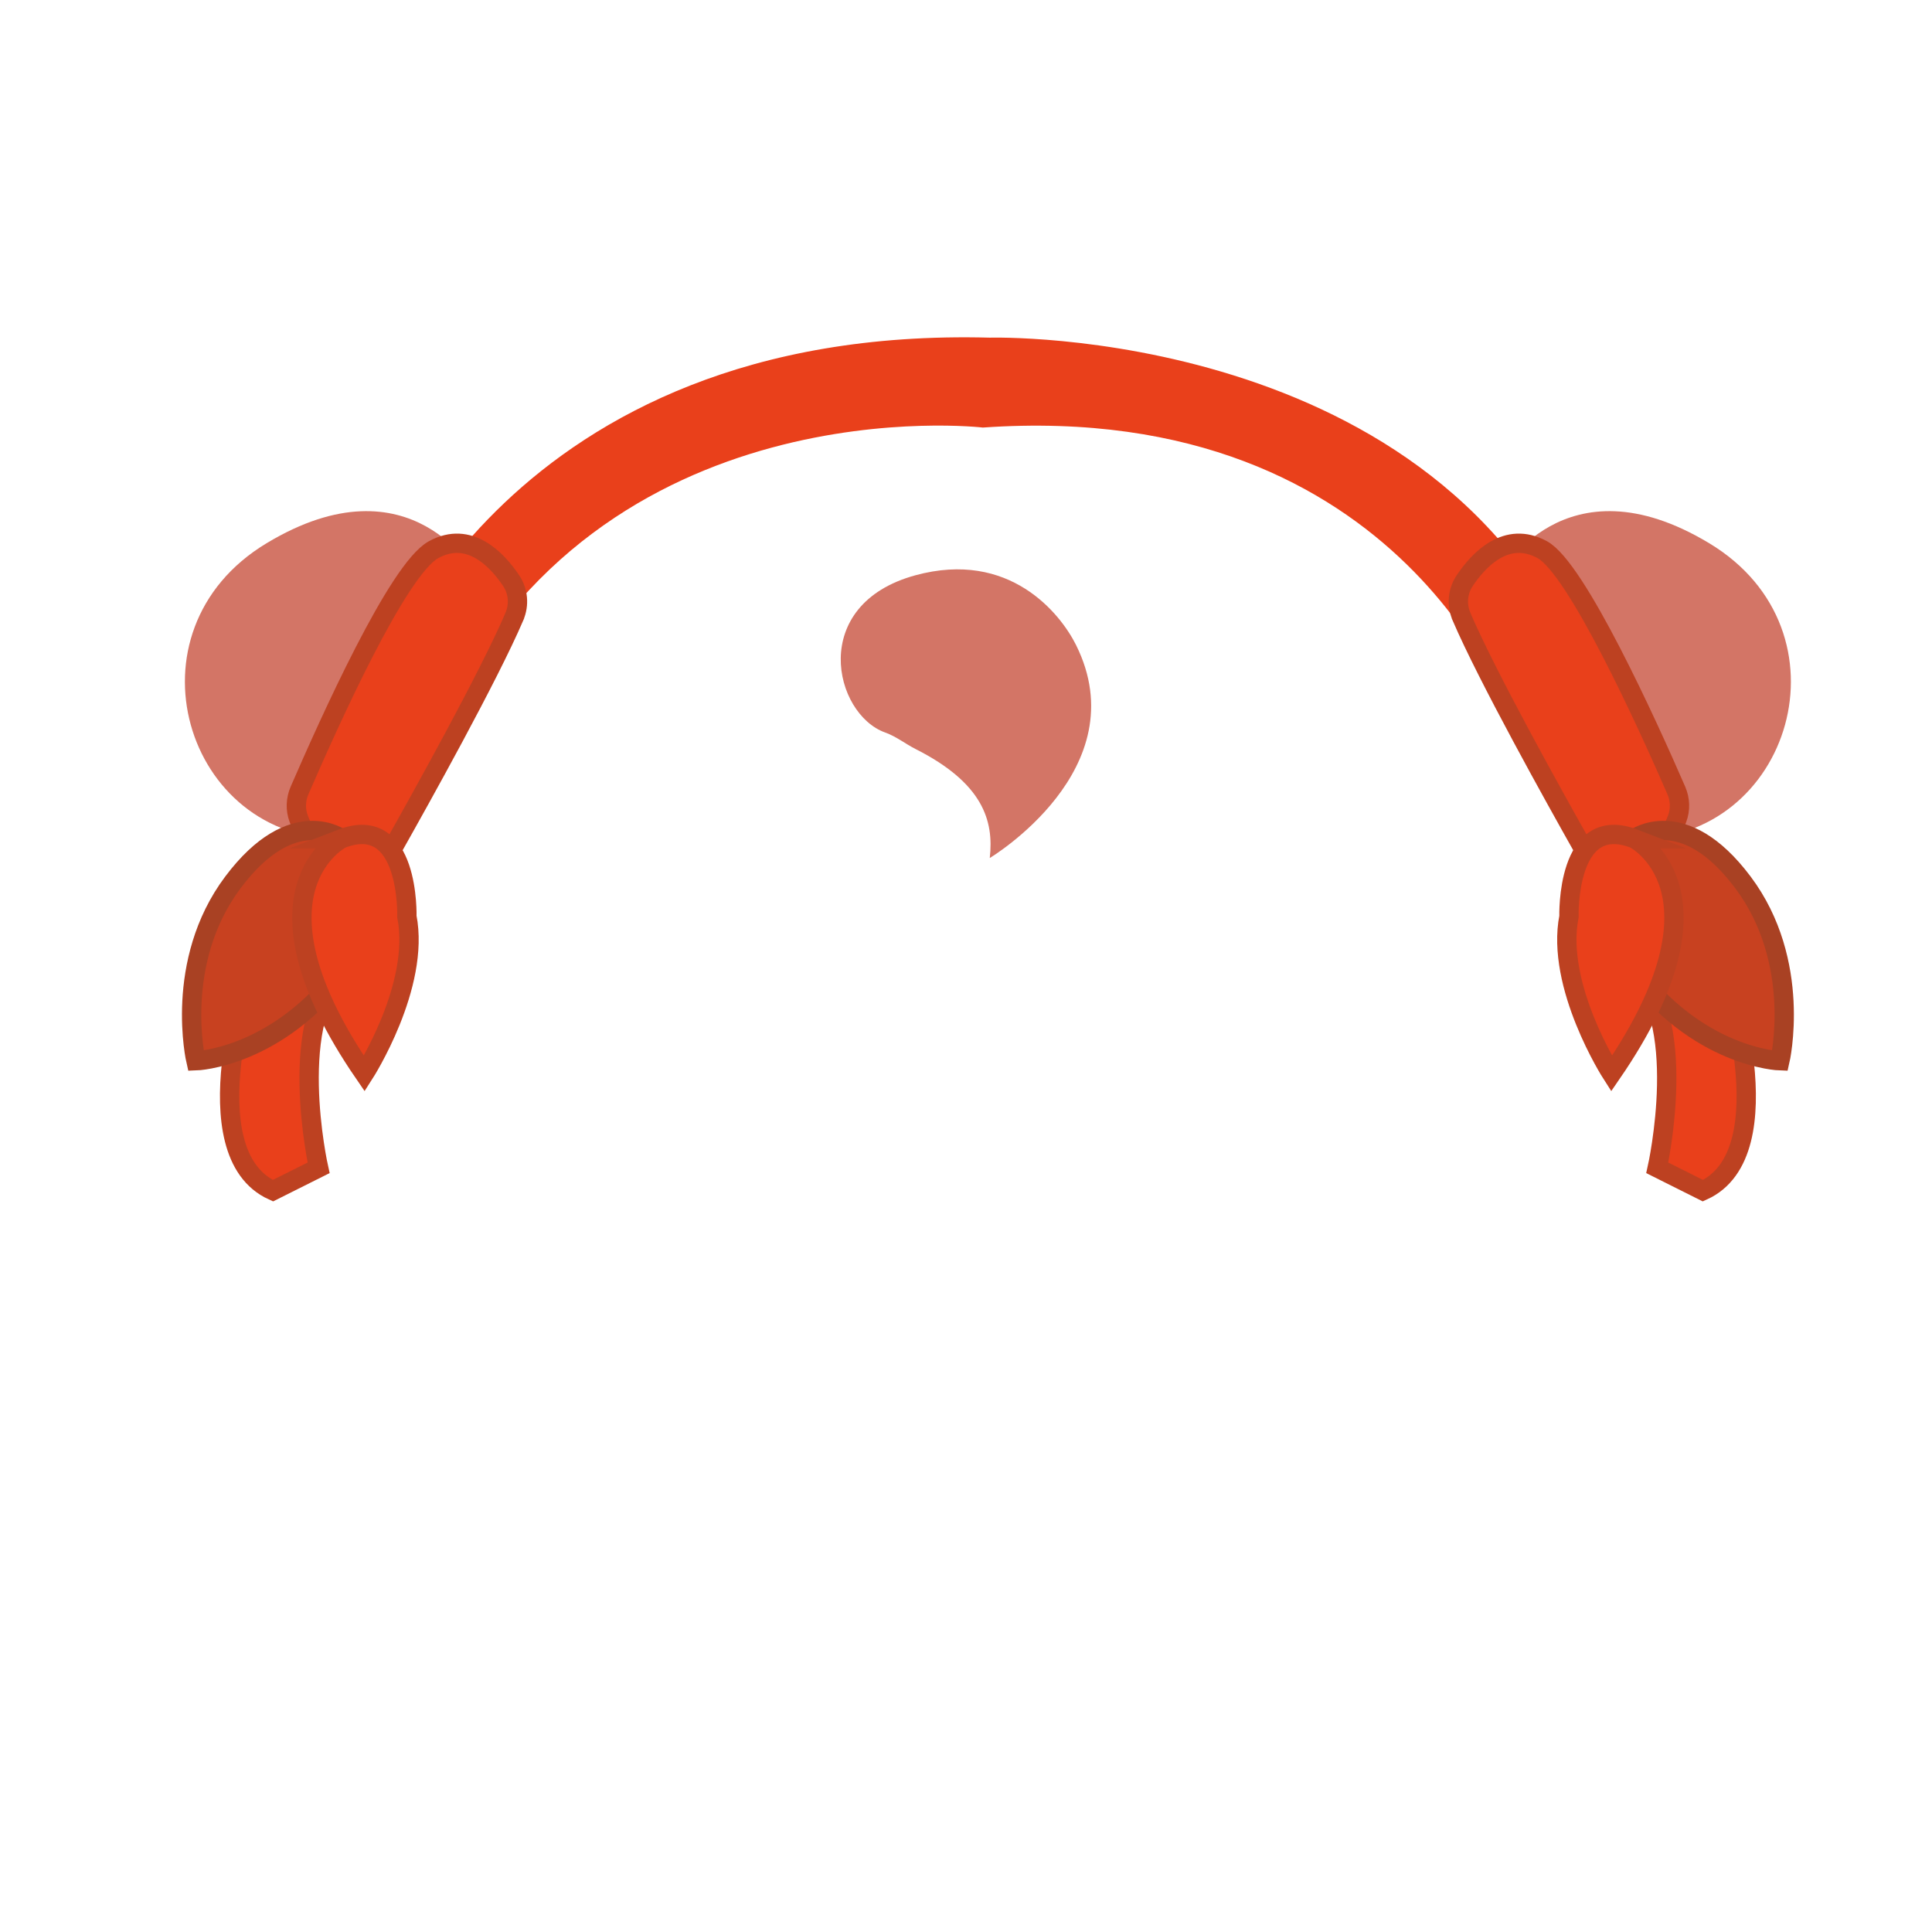 <?xml version="1.0" encoding="UTF-8"?>
<svg id="_層_1" xmlns="http://www.w3.org/2000/svg" viewBox="0 0 300 300">
    <path d="M39.28,150s-9.94,28.97,3.1,34.89l7.09-3.55s-5.29-23.66,4.21-31.34c0,0-4.89-6.45-14.4,0Z"
          style="fill:#e9401b; stroke:#bd4121; stroke-miterlimit:10; stroke-width:3px;"/>
    <path d="M73.97,89.34s-9.98-18.61-32.59-4.98-12.63,46.22,11.64,45.88c0,0,13.3-34.92,20.95-40.9Z"
          style="fill:#d37566;"/>
    <path d="M59.34,105.3s19.11-54.87,94.35-52.87c0,0,70.26-2,92.2,52.87l-10.97,6.98s-16.58-50.46-82.3-45.89c0,0-59.36-6.98-84.3,45.89l-8.98-6.98Z"
          style="fill:#e9401b;"/>
    <path d="M79.88,95.71c.78-1.82,.59-3.91-.51-5.55-2.19-3.26-6.48-7.84-12.04-4.81s-16.22,26.81-20.82,37.4c-.6,1.39-.66,2.95-.13,4.37,.97,2.63,3.3,6.49,8.66,7.38,2.41,.4,4.82-.81,6.02-2.94,4.16-7.38,14.78-26.41,18.82-35.83Z"
          style="fill:#e9401b; stroke:#bd4121; stroke-miterlimit:10; stroke-width:3px;"/>
    <path d="M53.03,130.24s-7.54-5.65-16.85,6.76c-9.31,12.41-5.76,27.72-5.76,27.72,0,0,12.85-.39,23.27-14.72,10.43-14.33,3.78-20.76-.66-19.76Z"
          style="fill:#c84120; stroke:#a94123; stroke-miterlimit:10; stroke-width:3px;"/>
    <path d="M53.03,130.24s-15.96,8.09,3.54,36.47c0,0,8.74-13.61,6.61-24.39,0,0,.49-16.18-10.16-12.08Z"
          style="fill:#e9401b; stroke:#bd4121; stroke-miterlimit:10; stroke-width:3px;"/>
    <path d="M267.53,150s9.94,28.97-3.1,34.89l-7.09-3.55s5.29-23.66-4.21-31.34c0,0,4.89-6.45,14.4,0Z"
          style="fill:#e9401b; stroke:#bd4121; stroke-miterlimit:10; stroke-width:3px;"/>
    <path d="M232.83,89.34s9.98-18.61,32.59-4.98,12.63,46.22-11.64,45.88c0,0-13.3-34.92-20.95-40.9Z"
          style="fill:#d37566;"/>
    <path d="M226.93,95.71c-.78-1.82-.59-3.91,.51-5.55,2.19-3.26,6.48-7.84,12.04-4.81,5.31,2.89,16.22,26.81,20.82,37.4,.6,1.39,.66,2.95,.13,4.37-.97,2.63-3.3,6.49-8.66,7.38-2.41,.4-4.82-.81-6.02-2.94-4.16-7.38-14.78-26.41-18.82-35.83Z"
          style="fill:#e9401b; stroke:#bd4121; stroke-miterlimit:10; stroke-width:3px;"/>
    <path d="M253.78,130.24s7.54-5.65,16.85,6.76,5.76,27.72,5.76,27.72c0,0-12.85-.39-23.27-14.72-10.43-14.33-3.78-20.76,.66-19.76Z"
          style="fill:#c84120; stroke:#a94123; stroke-miterlimit:10; stroke-width:3px;"/>
    <path d="M253.78,130.24s15.96,8.09-3.54,36.47c0,0-8.74-13.61-6.61-24.39,0,0-.49-16.18,10.16-12.08Z"
          style="fill:#e9401b; stroke:#bd4121; stroke-miterlimit:10; stroke-width:3px;"/>
    <path d="M167.08,100.14c-2.42-4.85-10.31-14.8-24.94-10.81-16.64,4.54-12.7,21.55-4.68,24.42,1.71,.61,3.11,1.75,4.73,2.57,10.42,5.27,12.16,11.09,11.5,16.91,0,0,23.02-13.77,13.39-33.09Z"
          style="fill:#d37566;"/>
</svg>
